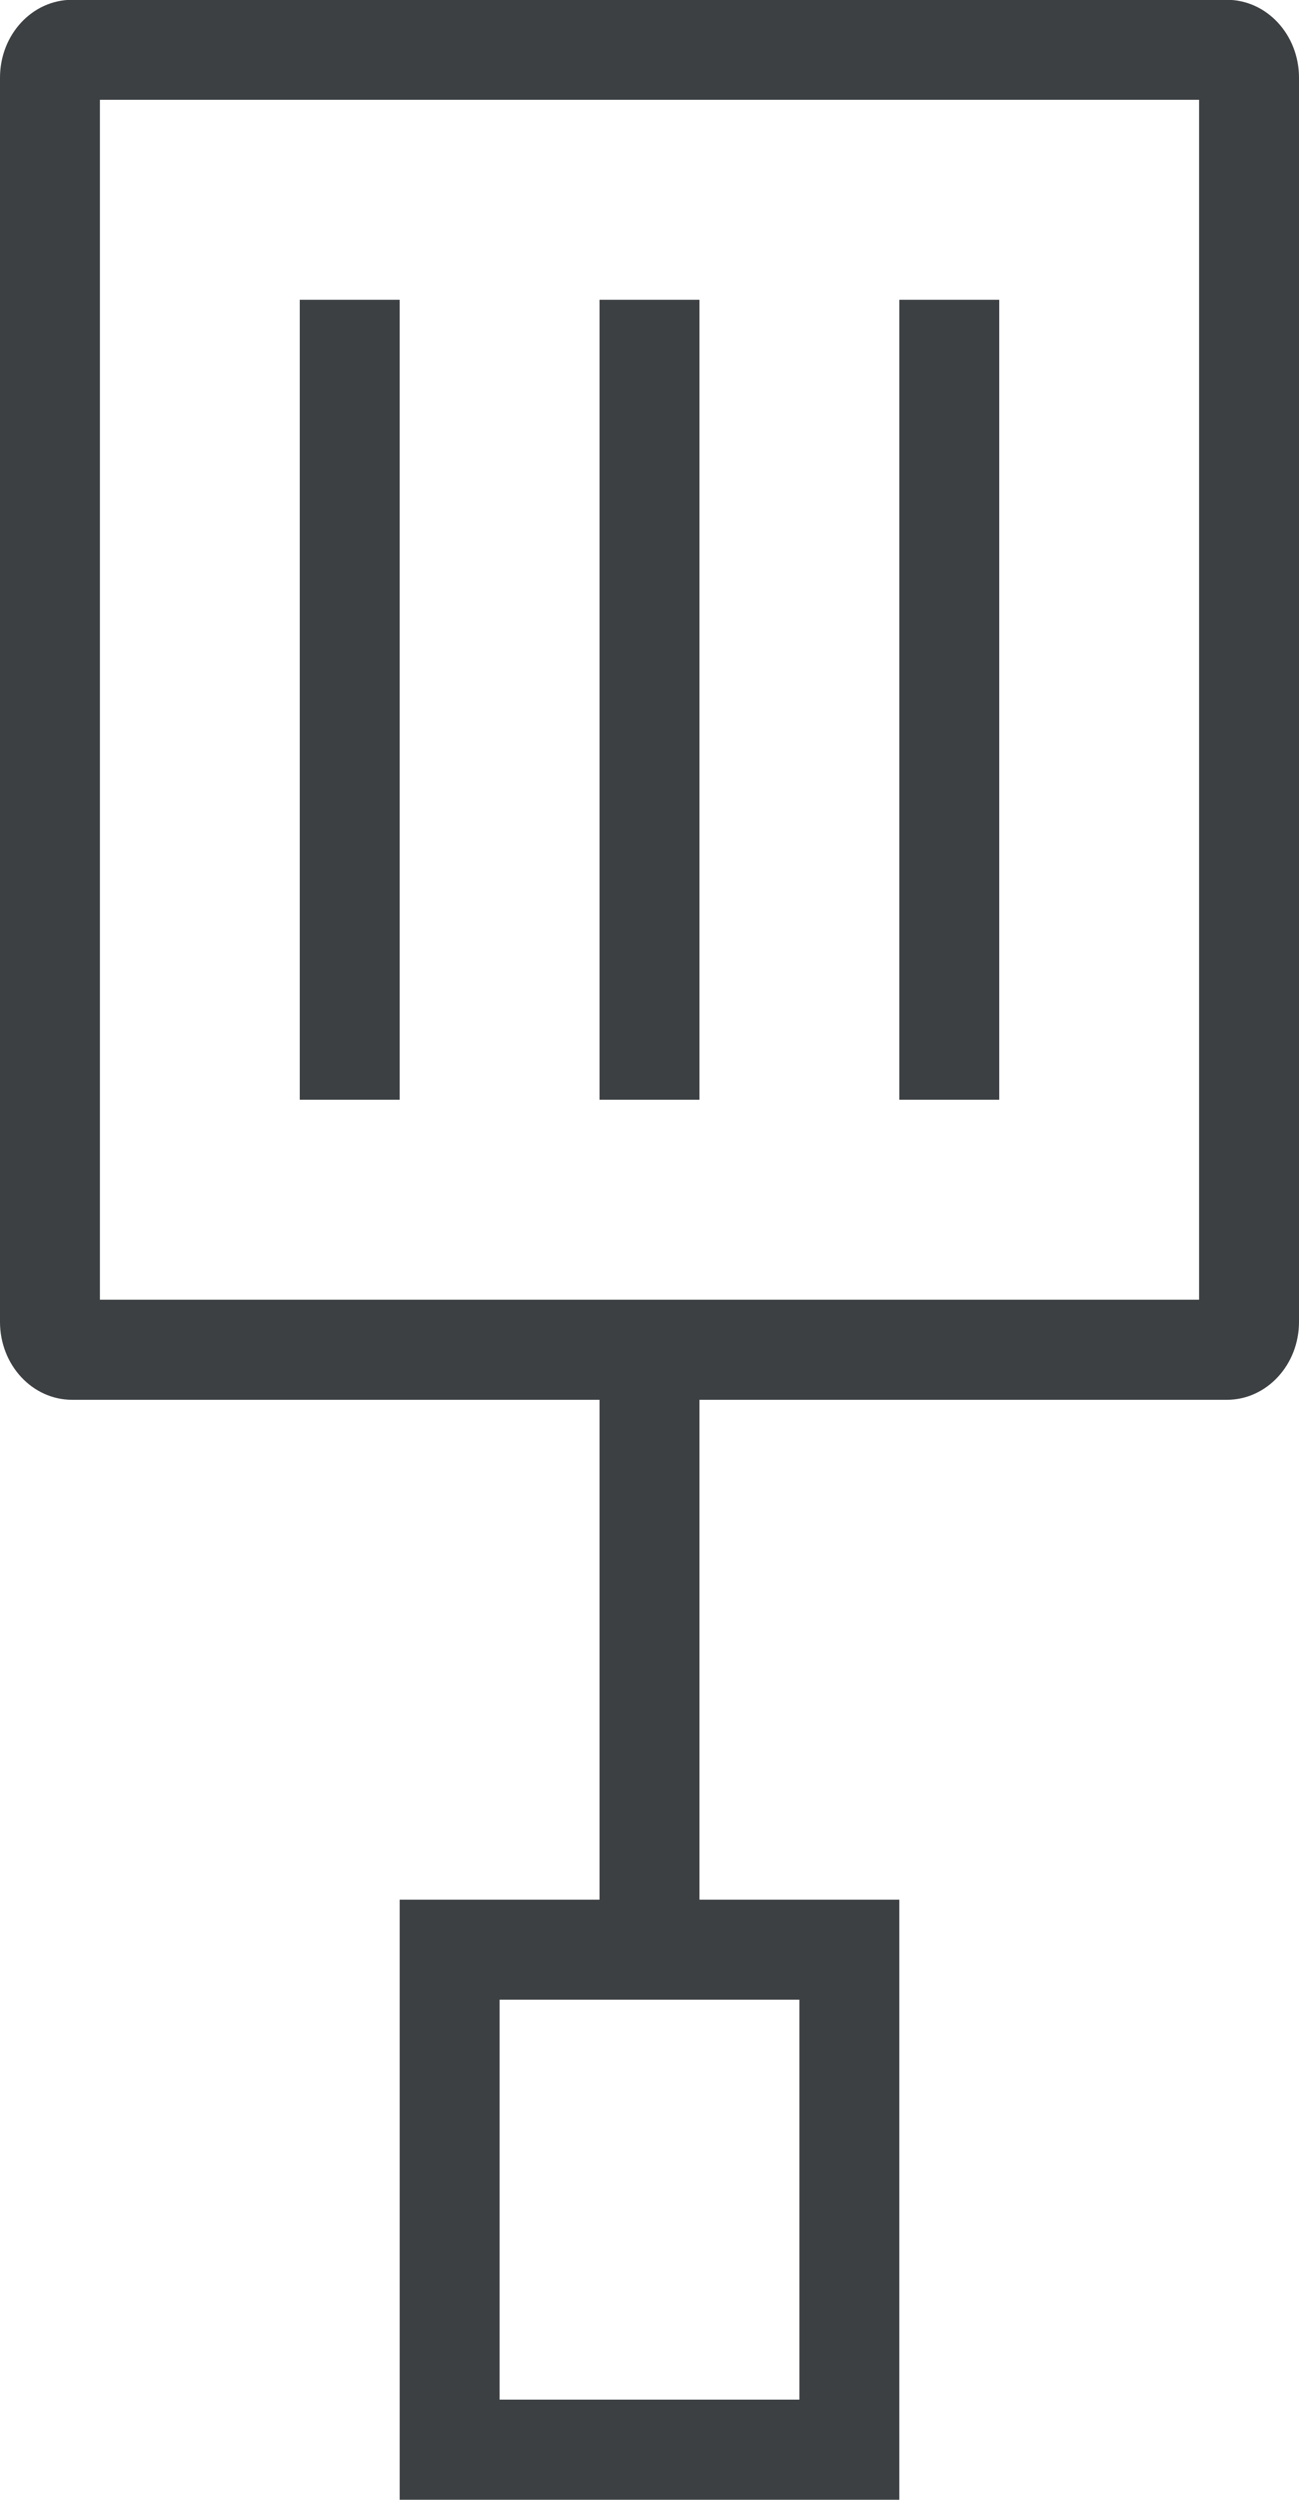 <svg xmlns="http://www.w3.org/2000/svg" xmlns:xlink="http://www.w3.org/1999/xlink" preserveAspectRatio="xMidYMid" width="13" height="25" viewBox="0 0 13 25">
  <defs>
    <style>
      .cls-1 {
        fill: #3c4042;
        fill-rule: evenodd;
      }
    </style>
  </defs>
  <path d="M12.278,13.999 L7.000,13.999 L7.000,18.998 L9.000,18.998 L9.000,24.999 L7.000,24.999 L6.000,24.999 L4.000,24.999 L4.000,18.998 L6.000,18.998 L6.000,13.999 L0.722,13.999 C0.323,13.999 -0.000,13.650 -0.000,13.220 L-0.000,0.777 C-0.000,0.346 0.323,-0.002 0.722,-0.002 L12.278,-0.002 C12.676,-0.002 13.000,0.346 13.000,0.777 L13.000,13.220 C13.000,13.650 12.676,13.999 12.278,13.999 ZM5.000,19.998 L5.000,23.998 L8.000,23.998 L8.000,19.998 L5.000,19.998 ZM12.000,0.998 L1.000,0.998 L1.000,12.998 L6.000,12.998 L7.000,12.998 L12.000,12.998 L12.000,0.998 ZM10.000,10.998 L9.000,10.998 L9.000,2.998 L10.000,2.998 L10.000,10.998 ZM6.000,2.998 L7.000,2.998 L7.000,10.998 L6.000,10.998 L6.000,2.998 ZM3.000,2.998 L4.000,2.998 L4.000,10.998 L3.000,10.998 L3.000,2.998 Z" class="cls-1"/>
</svg>

